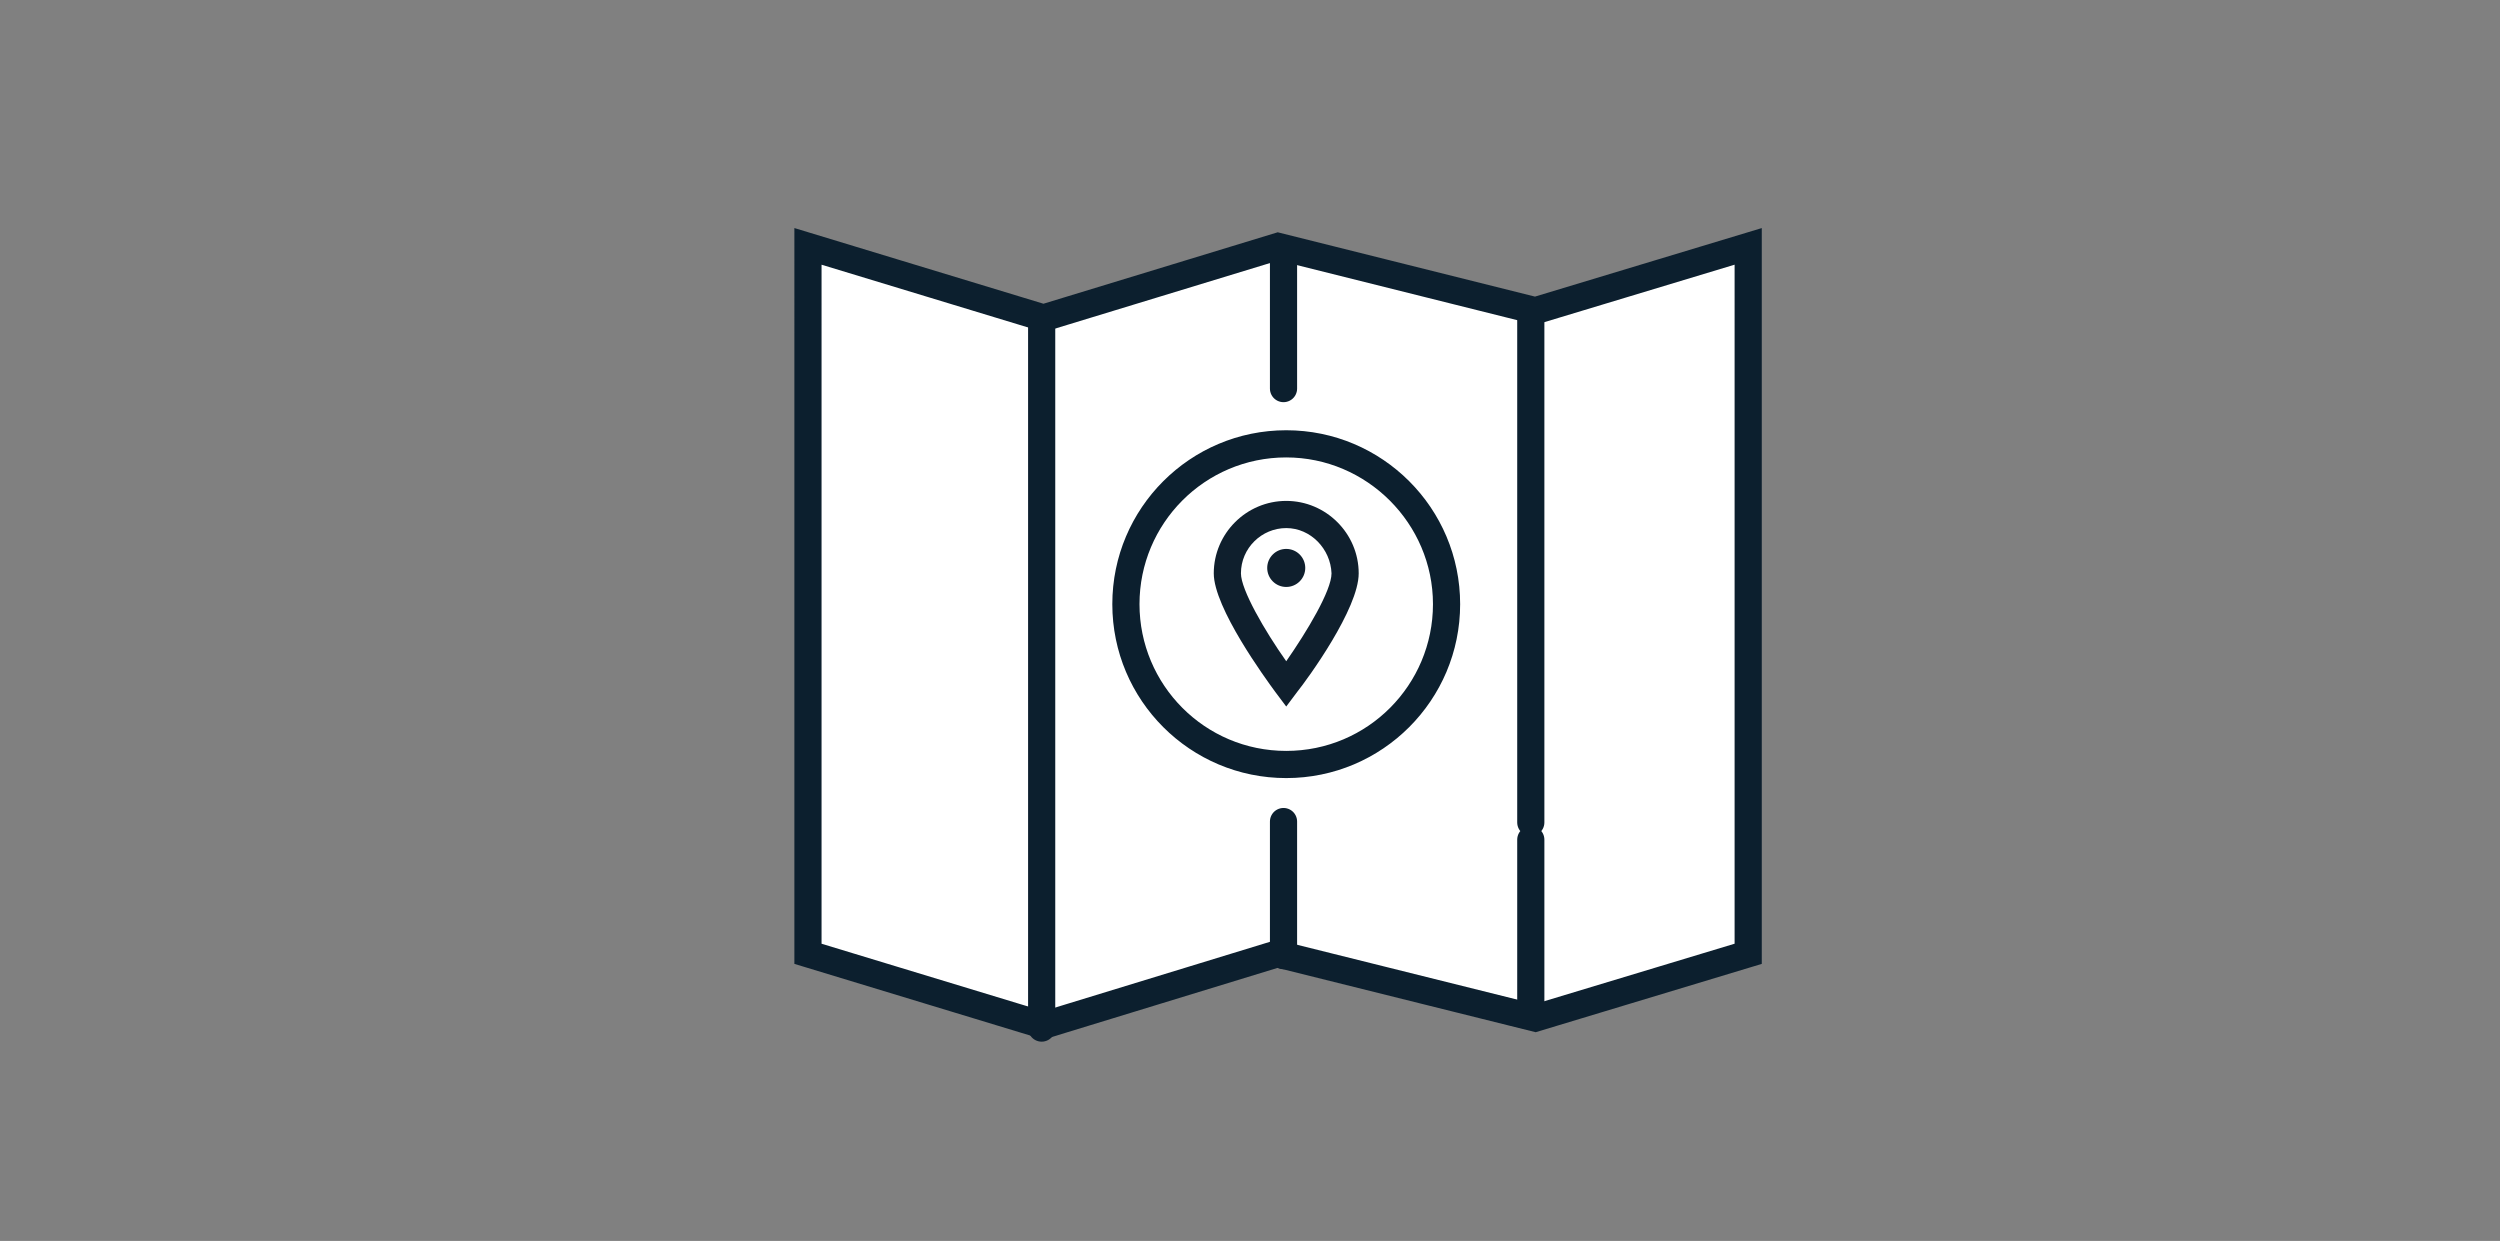 <svg xmlns="http://www.w3.org/2000/svg" xmlns:xlink="http://www.w3.org/1999/xlink" viewBox="0 0 276 137"><rect x="0" y="0" width="276" height="137" fill="#808080" stroke="none"/><path fill="#FFF" stroke="#0C1F2E" stroke-width="3" stroke-linecap="round" stroke-miterlimit="10" d="M193 105.3l-23.5 7.1-28.5-7.1-25.8 7.9-26-7.9V27.2l26 7.9 25.9-7.9 28.4 7.1 23.5-7.1z"/><path fill="none" stroke="#0C1F2E" stroke-width="3" stroke-linecap="round" stroke-miterlimit="10" d="M115 35.1v67.2m0-5.3v16.5m54-20.8v19.1m0-77.5v56.5m-27.3-.1v14.8m0-77.3v14.7"/><defs><path id="a" d="M70.9-268.6h-1.5v38h142v-25.1l-.4-.4-11.4-12-.4-.5H70.9zm0 3h127.6l-1.1-.5 11.4 12-.4-1v23l1.5-1.5h-139l1.5 1.5v-35l-1.5 1.5zm-21.5-23h182v78h-182v-78z"/></defs><clipPath id="b"><use xlink:href="#a" overflow="visible"/></clipPath><g clip-path="url(#b)"><defs><path id="c" d="M70.9-267.1h127.6l11.4 12v23h-139z"/></defs></g><defs><path id="d" d="M70.9-267.1h127.6l11.4 12v23h-139z"/></defs><defs><path id="e" d="M103.9-217.2c-8 0-14.5-6.5-14.5-14.5s6.5-14.5 14.5-14.5 14.5 6.5 14.5 14.5-6.5 14.5-14.5 14.5zm0 3c9.7 0 17.5-7.8 17.5-17.5s-7.8-17.5-17.5-17.5-17.5 7.8-17.5 17.5 7.9 17.5 17.5 17.5zm-37.5-55h75v75h-75v-75z"/></defs><clipPath id="f"><use xlink:href="#e" overflow="visible"/></clipPath><g clip-path="url(#f)"><defs><circle id="g" cx="103.9" cy="-231.7" r="16"/></defs></g><defs><circle id="h" cx="103.9" cy="-231.7" r="16"/></defs><defs><path id="i" d="M103.9-224.2c-4.1 0-7.5-3.4-7.5-7.5s3.4-7.5 7.5-7.5 7.5 3.4 7.5 7.5c0 4.2-3.3 7.5-7.5 7.5zm0 3c5.8 0 10.5-4.7 10.5-10.5s-4.7-10.5-10.5-10.5-10.5 4.7-10.5 10.5 4.7 10.5 10.5 10.5zm-30.5-41h61v61h-61v-61z"/></defs><clipPath id="j"><use xlink:href="#i" overflow="visible"/></clipPath><g clip-path="url(#j)"><defs><circle id="k" cx="103.9" cy="-231.7" r="9"/></defs></g><defs><circle id="l" cx="103.9" cy="-231.7" r="9"/></defs><defs><path id="m" d="M170.2-217.2c-8 0-14.5-6.5-14.5-14.5s6.5-14.5 14.5-14.5 14.5 6.5 14.5 14.5-6.5 14.5-14.5 14.5zm0 3c9.7 0 17.5-7.8 17.5-17.5s-7.8-17.5-17.5-17.5-17.5 7.8-17.5 17.5 7.8 17.5 17.5 17.5zm-37.5-55h75v75h-75v-75z"/></defs><clipPath id="n"><use xlink:href="#m" overflow="visible"/></clipPath><g clip-path="url(#n)"><defs><circle id="o" cx="170.2" cy="-231.7" r="16"/></defs></g><defs><circle id="p" cx="170.2" cy="-231.7" r="16"/></defs><defs><path id="q" d="M170.4-272l-7.7-15.6h-27.2v15.6h34.9zm-75.2 0l7.4-15.6h27.2v15.6H95.2zm-10.3 5.3L99-293.6h66.8l15.3 27.9-96.2-1z"/></defs><defs><path id="r" d="M170.2-224.2c-4.1 0-7.5-3.4-7.5-7.5s3.4-7.5 7.5-7.5 7.5 3.4 7.5 7.5c0 4.2-3.4 7.5-7.5 7.5zm0 3c5.8 0 10.5-4.7 10.5-10.5s-4.7-10.5-10.5-10.5-10.5 4.7-10.5 10.5 4.7 10.5 10.5 10.5zm-30.5-41h61v61h-61v-61z"/></defs><clipPath id="s"><use xlink:href="#r" overflow="visible"/></clipPath><g clip-path="url(#s)"><defs><circle id="t" cx="170.2" cy="-231.7" r="9"/></defs></g><defs><circle id="u" cx="170.2" cy="-231.7" r="9"/></defs><g><circle fill-rule="evenodd" clip-rule="evenodd" fill="#FFF" cx="142" cy="66.7" r="17.7"/><path fill="#0C1F2E" d="M142 85.9c-10.6 0-19.2-8.6-19.2-19.2s8.6-19.2 19.2-19.2 19.2 8.6 19.2 19.2-8.6 19.2-19.2 19.2zm0-35.4c-9 0-16.2 7.3-16.2 16.2S133 82.9 142 82.9s16.2-7.3 16.2-16.2-7.3-16.2-16.2-16.2z"/></g><g><path fill="#FFF" d="M148.4 63.3c0 3.6-6.5 12.2-6.5 12.2s-6.5-8.7-6.5-12.2 2.9-6.5 6.5-6.5c3.7 0 6.5 2.9 6.5 6.5z"/><path fill="#0F1F2D" d="M142 78l-1.2-1.6c-1.1-1.5-6.8-9.3-6.8-13.1 0-4.4 3.6-8 8-8s8 3.6 8 8c0 3.9-5.6 11.6-6.8 13.1L142 78zm0-19.7c-2.7 0-5 2.2-5 5 0 1.8 2.6 6.3 5 9.7 2.3-3.3 5-7.8 5-9.7-.1-2.7-2.3-5-5-5z"/><circle fill="#0F1F2D" cx="142" cy="62.7" r="2.1"/></g></svg>